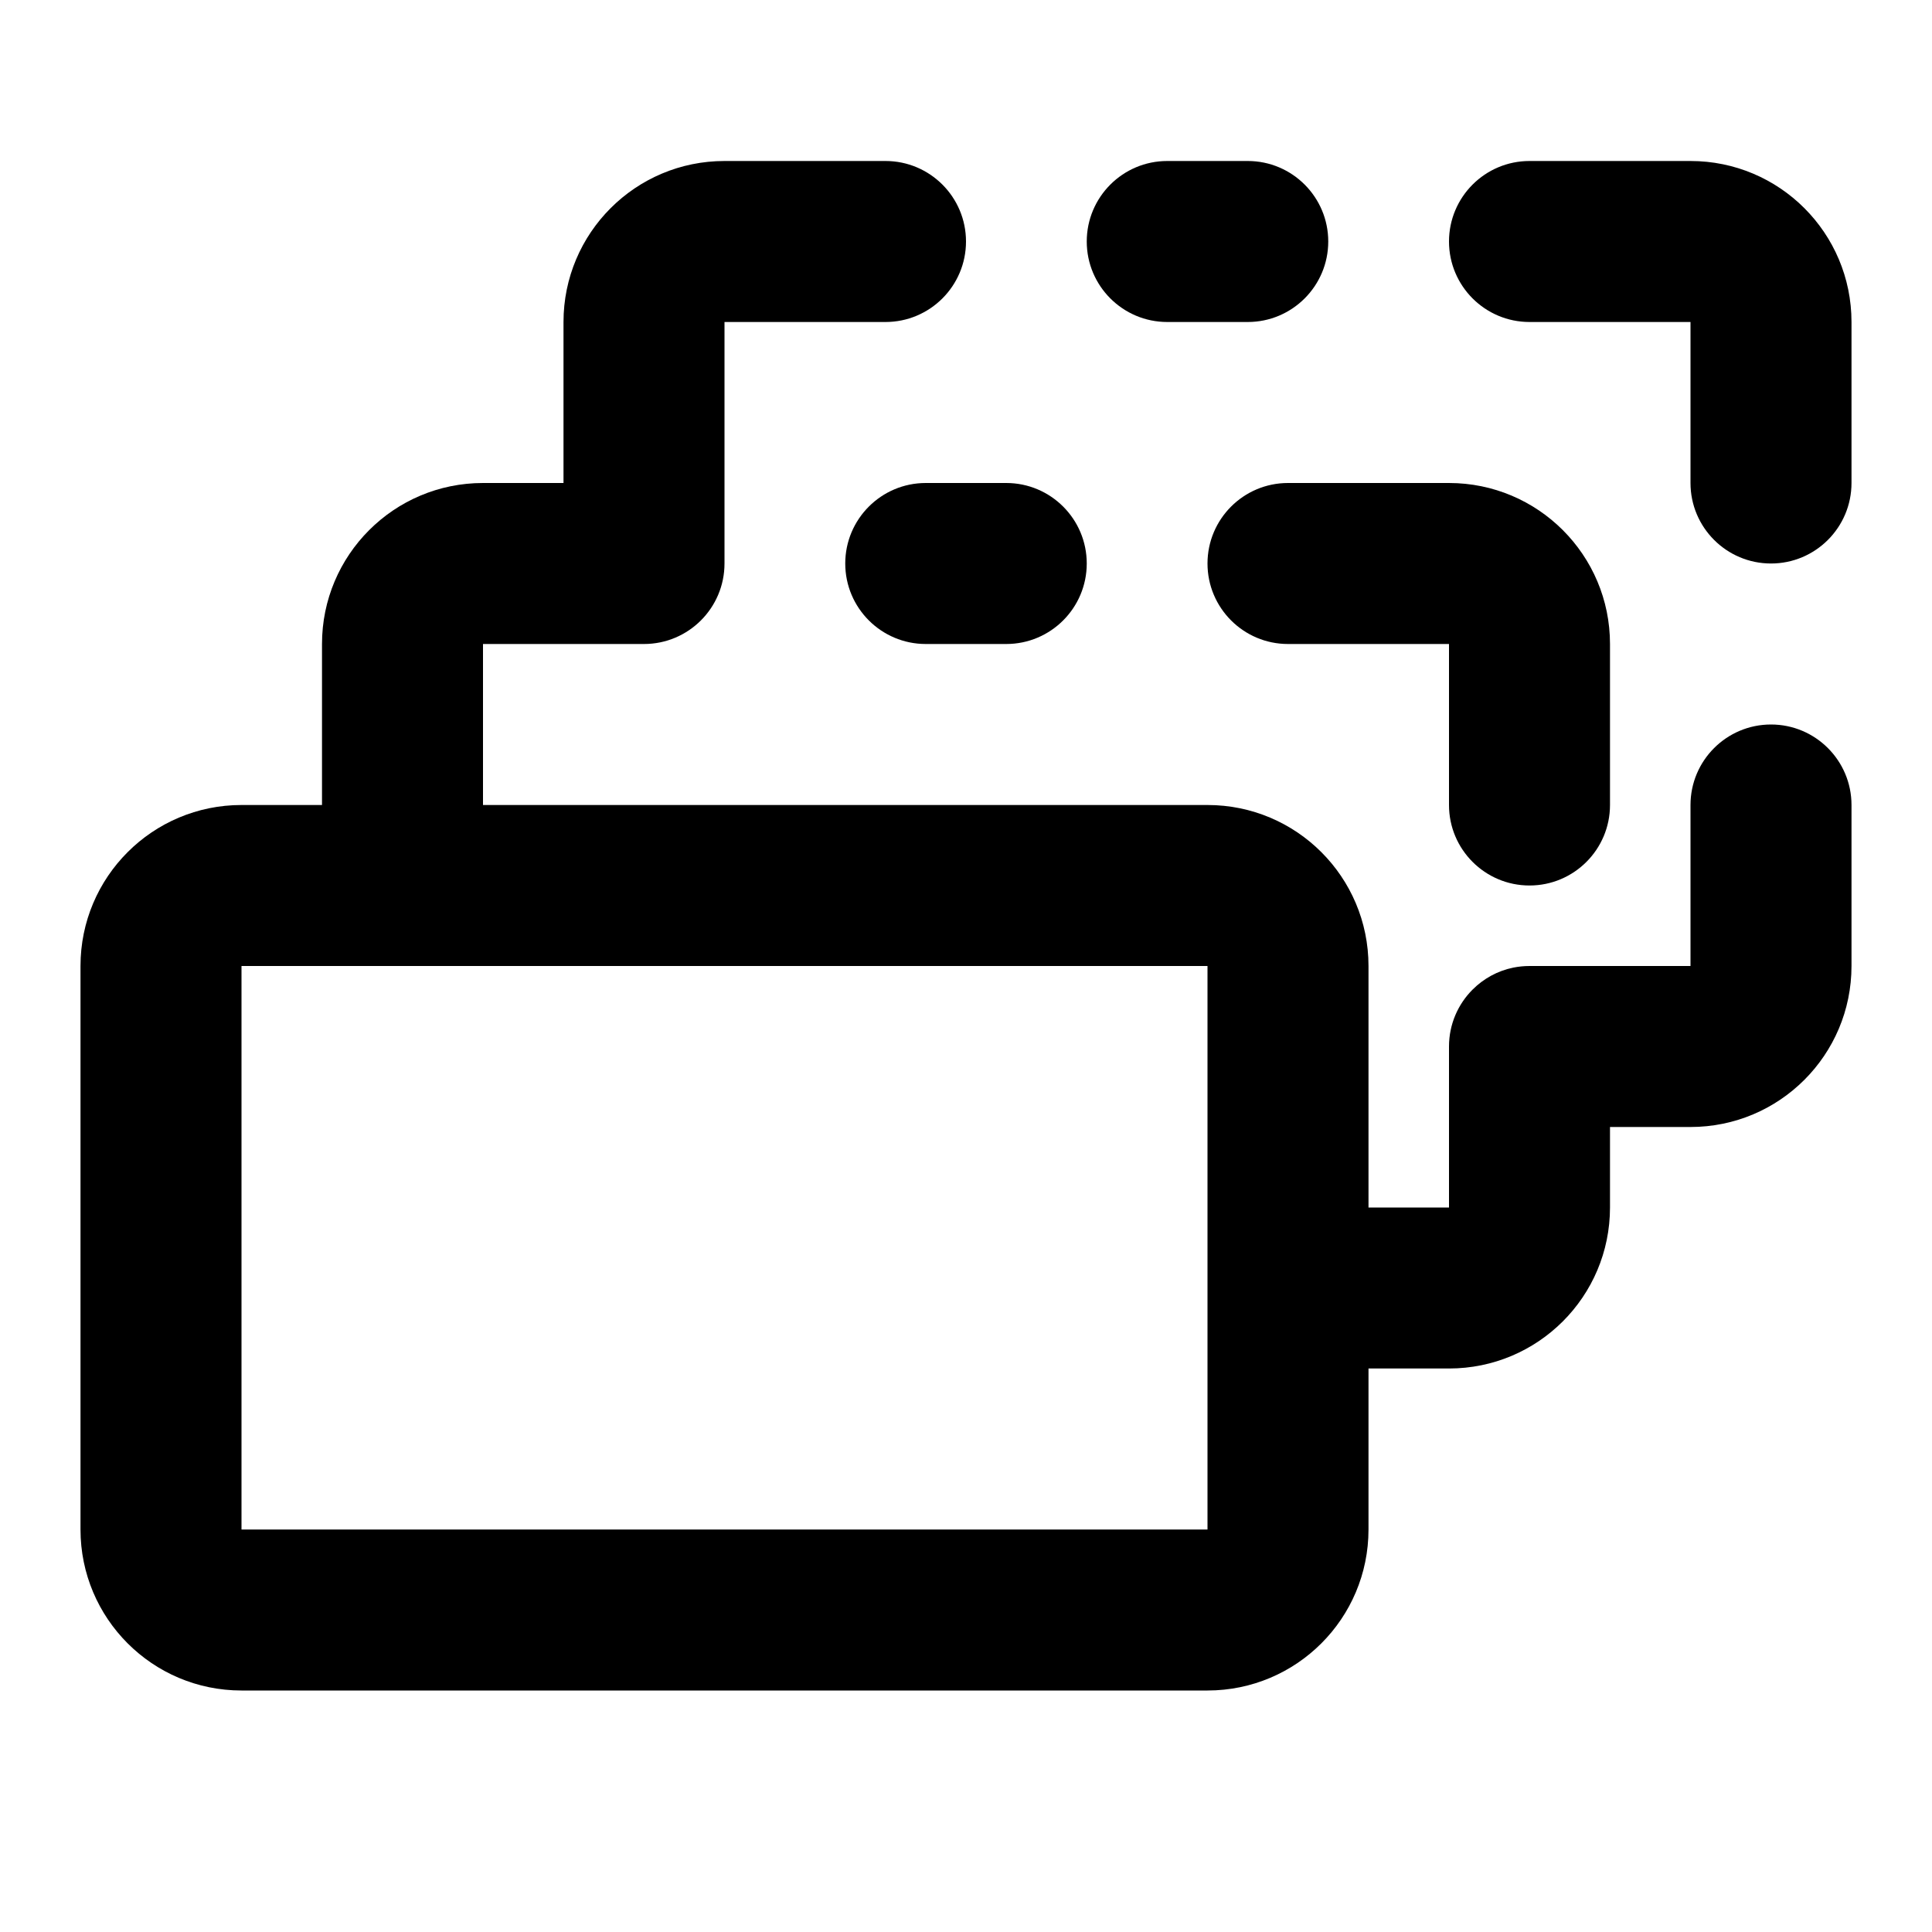 <svg width="24" height="24" viewBox="0 0 24 24" fill="none" xmlns="http://www.w3.org/2000/svg">
<path fill-rule="evenodd" clip-rule="evenodd" d="M9 2C7.895 2 7 2.895 7 4V6H6C4.895 6 4 6.895 4 8V10H3C1.895 10 1 10.895 1 12V19C1 20.105 1.895 21 3 21H15C16.105 21 17 20.105 17 19V17H18C19.105 17 20 16.105 20 15L20 14H21C22.105 14 23 13.105 23 12V10C23 9.448 22.552 9 22 9C21.448 9 21 9.448 21 10V12H19C18.931 12 18.864 12.007 18.799 12.02C18.603 12.06 18.429 12.157 18.293 12.293C18.112 12.474 18 12.724 18 13L18 15H17V12C17 10.895 16.105 10 15 10H6V8L8 8C8.552 8 9 7.552 9 7V4H11C11.552 4 12 3.552 12 3C12 2.448 11.552 2 11 2H9ZM3 12V19H15V12H3Z" fill="black"/>
<path d="M19 2C18.448 2 18 2.448 18 3C18 3.552 18.448 4 19 4H21V6C21 6.552 21.448 7 22 7C22.552 7 23 6.552 23 6V4C23 2.895 22.105 2 21 2H19Z" fill="black"/>
<path d="M15 7C15 6.448 15.448 6 16 6H18C19.105 6 20 6.895 20 8V10C20 10.552 19.552 11 19 11C18.448 11 18 10.552 18 10V8H16C15.448 8 15 7.552 15 7Z" fill="black"/>
<path d="M10.5 7C10.5 6.448 10.948 6 11.5 6H12.5C13.052 6 13.5 6.448 13.5 7C13.5 7.552 13.052 8 12.5 8H11.5C10.948 8 10.5 7.552 10.5 7Z" fill="black"/>
<path d="M14.5 2C13.948 2 13.5 2.448 13.5 3C13.5 3.552 13.948 4 14.5 4H15.5C16.052 4 16.5 3.552 16.5 3C16.5 2.448 16.052 2 15.5 2H14.5Z" fill="black"/>
</svg>
